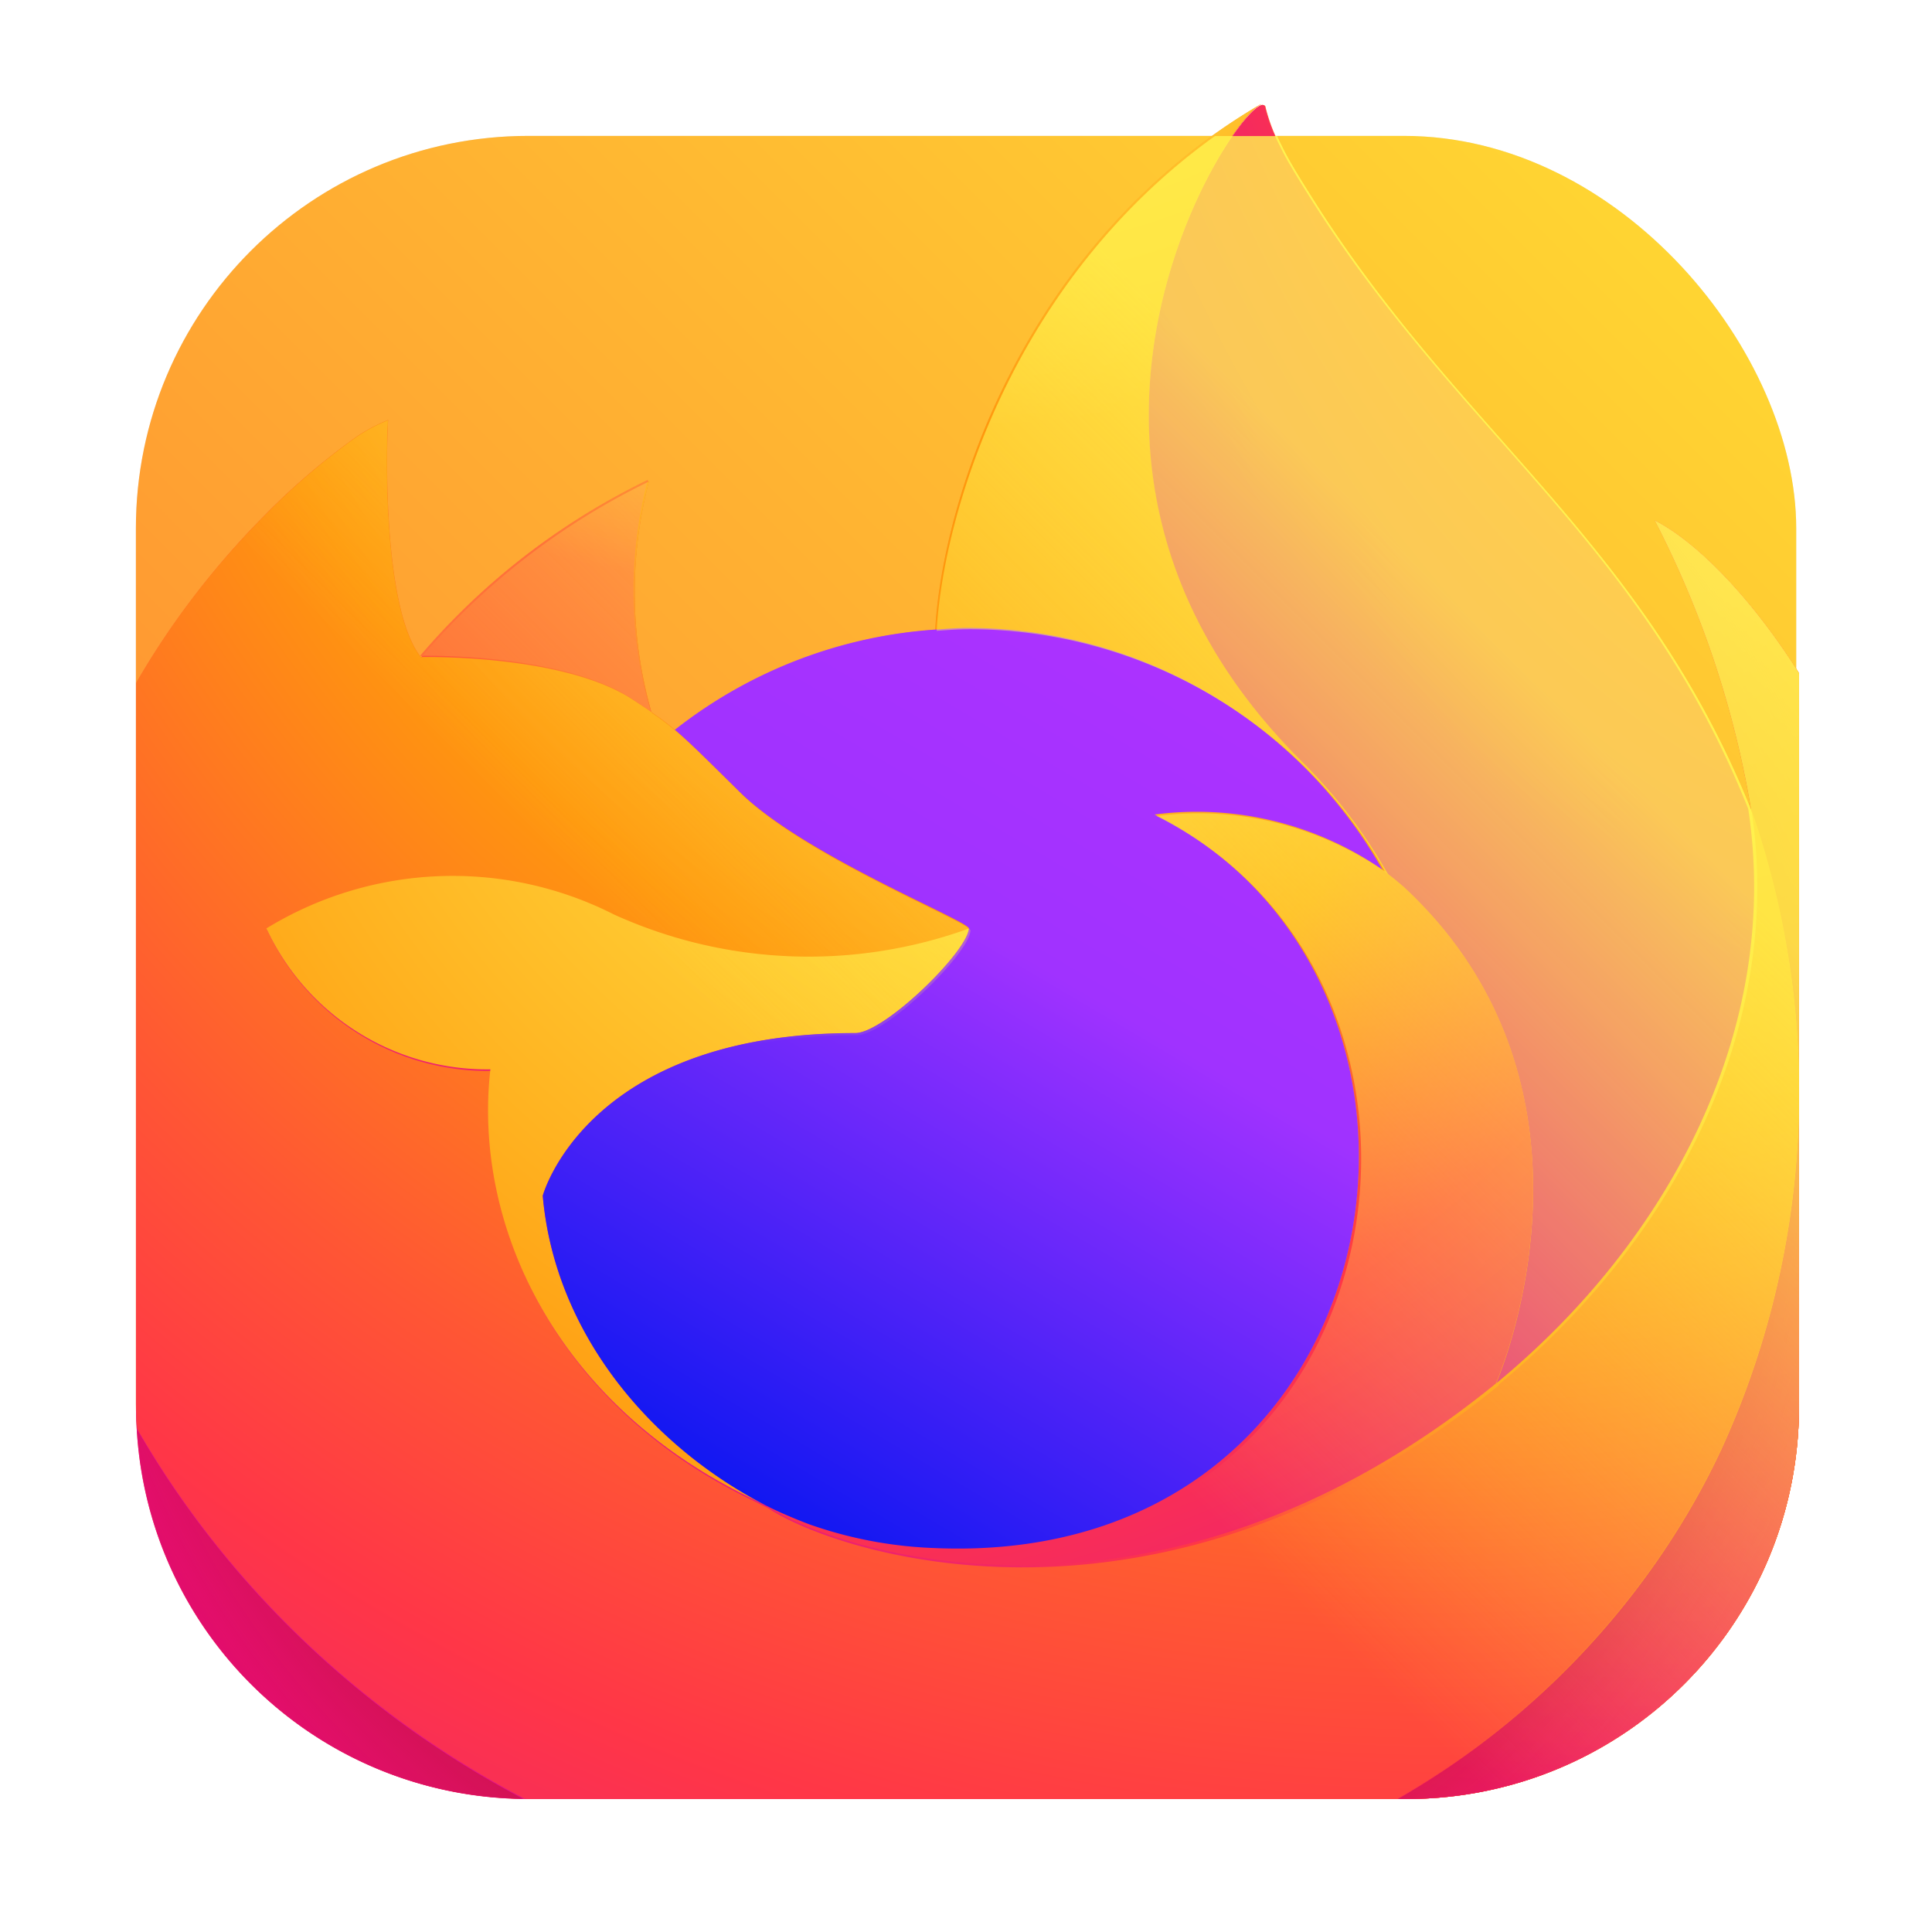 <?xml version="1.0" encoding="UTF-8" standalone="no"?>
<svg
   xmlns:dc="http://purl.org/dc/elements/1.1/"
   xmlns:cc="http://creativecommons.org/ns#"
   xmlns:rdf="http://www.w3.org/1999/02/22-rdf-syntax-ns#"
   xmlns:svg="http://www.w3.org/2000/svg"
   xmlns="http://www.w3.org/2000/svg"
   xmlns:xlink="http://www.w3.org/1999/xlink"
   xmlns:sodipodi="http://sodipodi.sourceforge.net/DTD/sodipodi-0.dtd"
   xmlns:inkscape="http://www.inkscape.org/namespaces/inkscape"
   width="64"
   height="64"
   version="1.1"
   viewBox="0 0 16.933 16.933"
   id="svg211"
   sodipodi:docname="firefox.svg"
   inkscape:version="1.0 (4035a4fb49, 2020-05-01)">
  <sodipodi:namedview
     inkscape:document-rotation="0"
     pagecolor="#ffffff"
     bordercolor="#666666"
     borderopacity="1"
     objecttolerance="10"
     gridtolerance="10"
     guidetolerance="10"
     inkscape:pageopacity="0"
     inkscape:pageshadow="2"
     inkscape:window-width="1920"
     inkscape:window-height="932"
     id="namedview213"
     showgrid="false"
     inkscape:zoom="4.5078057"
     inkscape:cx="-21.895305"
     inkscape:cy="39.085521"
     inkscape:window-x="0"
     inkscape:window-y="36"
     inkscape:window-maximized="1"
     inkscape:current-layer="svg211" />
  <defs
     id="defs149">
    <filter
       id="filter2761"
       x="-.024"
       y="-.024"
       width="1.048"
       height="1.048"
       color-interpolation-filters="sRGB">
      <feGaussianBlur
         stdDeviation="0.146"
         id="feGaussianBlur2" />
    </filter>
    <filter
       id="filter924"
       x="-.06"
       y="-.06"
       width="1.12"
       height="1.12"
       color-interpolation-filters="sRGB">
      <feGaussianBlur
         stdDeviation="0.208"
         id="feGaussianBlur5" />
    </filter>
    <linearGradient
       id="linearGradient2645-5"
       x1="15.752"
       x2="1.393"
       y1="281.24"
       y2="295.6"
       gradientTransform="translate(-0.631,-282.645)"
       gradientUnits="userSpaceOnUse">
      <stop
         stop-color="#ffdc32"
         offset="0"
         id="stop8" />
      <stop
         stop-color="#ff7832"
         offset="1"
         id="stop10" />
    </linearGradient>
    <linearGradient
       id="a-3"
       x1="70.786"
       x2="6.447"
       y1="12.393"
       y2="74.468"
       gradientTransform="matrix(0.808,0,0,0.808,-0.325,3.471)"
       gradientUnits="userSpaceOnUse">
      <stop
         stop-color="#fff44f"
         offset=".048"
         id="stop13" />
      <stop
         stop-color="#ffe847"
         offset=".111"
         id="stop15" />
      <stop
         stop-color="#ffc830"
         offset=".225"
         id="stop17" />
      <stop
         stop-color="#ff980e"
         offset=".368"
         id="stop19" />
      <stop
         stop-color="#ff8b16"
         offset=".401"
         id="stop21" />
      <stop
         stop-color="#ff672a"
         offset=".462"
         id="stop23" />
      <stop
         stop-color="#ff3647"
         offset=".534"
         id="stop25" />
      <stop
         stop-color="#e31587"
         offset=".705"
         id="stop27" />
    </linearGradient>
    <radialGradient
       id="b-1"
       cx="-7907.2"
       cy="-8515.1"
       r="80.797"
       gradientTransform="matrix(0.808,0,0,0.808,6443.835,6891.451)"
       gradientUnits="userSpaceOnUse">
      <stop
         stop-color="#ffbd4f"
         offset=".129"
         id="stop30" />
      <stop
         stop-color="#ffac31"
         offset=".186"
         id="stop32" />
      <stop
         stop-color="#ff9d17"
         offset=".247"
         id="stop34" />
      <stop
         stop-color="#ff980e"
         offset=".283"
         id="stop36" />
      <stop
         stop-color="#ff563b"
         offset=".403"
         id="stop38" />
      <stop
         stop-color="#ff3750"
         offset=".467"
         id="stop40" />
      <stop
         stop-color="#f5156c"
         offset=".71"
         id="stop42" />
      <stop
         stop-color="#eb0878"
         offset=".782"
         id="stop44" />
      <stop
         stop-color="#e50080"
         offset=".86"
         id="stop46" />
    </radialGradient>
    <radialGradient
       id="c-6"
       cx="-7936.7"
       cy="-8482.1"
       r="80.797"
       gradientTransform="matrix(0.808,0,0,0.808,6443.835,6891.451)"
       gradientUnits="userSpaceOnUse">
      <stop
         stop-color="#960e18"
         offset=".3"
         id="stop49" />
      <stop
         stop-color="#b11927"
         stop-opacity=".74"
         offset=".351"
         id="stop51" />
      <stop
         stop-color="#db293d"
         stop-opacity=".343"
         offset=".435"
         id="stop53" />
      <stop
         stop-color="#f5334b"
         stop-opacity=".094"
         offset=".497"
         id="stop55" />
      <stop
         stop-color="#ff3750"
         stop-opacity="0"
         offset=".53"
         id="stop57" />
    </radialGradient>
    <radialGradient
       id="d-0"
       cx="-7927"
       cy="-8533.5"
       r="58.534"
       gradientTransform="matrix(0.214,0,0,0.214,1704.898,1823.327)"
       gradientUnits="userSpaceOnUse">
      <stop
         stop-color="#fff44f"
         offset=".132"
         id="stop60" />
      <stop
         stop-color="#ffdc3e"
         offset=".252"
         id="stop62" />
      <stop
         stop-color="#ff9d12"
         offset=".506"
         id="stop64" />
      <stop
         stop-color="#ff980e"
         offset=".526"
         id="stop66" />
    </radialGradient>
    <radialGradient
       id="g-9"
       cx="-7937.7"
       cy="-8518.4"
       r="27.676"
       gradientTransform="matrix(0.214,0,0,0.214,1704.898,1823.327)"
       gradientUnits="userSpaceOnUse">
      <stop
         stop-color="#ffe226"
         offset="0"
         id="stop69" />
      <stop
         stop-color="#ffdb27"
         offset=".121"
         id="stop71" />
      <stop
         stop-color="#ffc82a"
         offset=".295"
         id="stop73" />
      <stop
         stop-color="#ffa930"
         offset=".502"
         id="stop75" />
      <stop
         stop-color="#ff7e37"
         offset=".732"
         id="stop77" />
      <stop
         stop-color="#ff7139"
         offset=".792"
         id="stop79" />
    </radialGradient>
    <radialGradient
       id="h-97"
       cx="-7916"
       cy="-8536"
       r="118.08"
       gradientTransform="matrix(0.808,0,0,0.808,6443.835,6891.451)"
       gradientUnits="userSpaceOnUse">
      <stop
         stop-color="#fff44f"
         offset=".113"
         id="stop82" />
      <stop
         stop-color="#ff980e"
         offset=".456"
         id="stop84" />
      <stop
         stop-color="#ff5634"
         offset=".622"
         id="stop86" />
      <stop
         stop-color="#ff3647"
         offset=".716"
         id="stop88" />
      <stop
         stop-color="#e31587"
         offset=".904"
         id="stop90" />
    </radialGradient>
    <radialGradient
       id="i-2"
       cx="-7927.2"
       cy="-8522.9"
       r="86.499"
       gradientTransform="matrix(0.022,0.213,-0.14,0.015,-1001.487,1811.859)"
       gradientUnits="userSpaceOnUse">
      <stop
         stop-color="#fff44f"
         offset="0"
         id="stop93" />
      <stop
         stop-color="#ffe847"
         offset=".06"
         id="stop95" />
      <stop
         stop-color="#ffc830"
         offset=".168"
         id="stop97" />
      <stop
         stop-color="#ff980e"
         offset=".304"
         id="stop99" />
      <stop
         stop-color="#ff8b16"
         offset=".356"
         id="stop101" />
      <stop
         stop-color="#ff672a"
         offset=".455"
         id="stop103" />
      <stop
         stop-color="#ff3647"
         offset=".57"
         id="stop105" />
      <stop
         stop-color="#e31587"
         offset=".737"
         id="stop107" />
    </radialGradient>
    <radialGradient
       id="j-9"
       cx="-7938.4"
       cy="-8508.2"
       r="73.72"
       gradientTransform="matrix(0.214,0,0,0.214,1704.898,1823.327)"
       gradientUnits="userSpaceOnUse">
      <stop
         stop-color="#fff44f"
         offset=".137"
         id="stop110" />
      <stop
         stop-color="#ff980e"
         offset=".48"
         id="stop112" />
      <stop
         stop-color="#ff5634"
         offset=".592"
         id="stop114" />
      <stop
         stop-color="#ff3647"
         offset=".655"
         id="stop116" />
      <stop
         stop-color="#e31587"
         offset=".904"
         id="stop118" />
    </radialGradient>
    <radialGradient
       id="k-3-4"
       cx="-7918.9"
       cy="-8503.9"
       r="80.686"
       gradientTransform="matrix(0.214,0,0,0.214,1704.898,1823.327)"
       gradientUnits="userSpaceOnUse">
      <stop
         stop-color="#fff44f"
         offset=".094"
         id="stop121" />
      <stop
         stop-color="#ffe141"
         offset=".231"
         id="stop123" />
      <stop
         stop-color="#ffaf1e"
         offset=".509"
         id="stop125" />
      <stop
         stop-color="#ff980e"
         offset=".626"
         id="stop127" />
    </radialGradient>
    <linearGradient
       id="linearGradient3634"
       x1="6.842"
       x2="12.104"
       y1="13.003"
       y2="4.09"
       gradientTransform="matrix(1.043,0,0,1.043,-0.401,0.422)"
       gradientUnits="userSpaceOnUse">
      <stop
         stop-color="#0014f0"
         offset="0"
         id="stop130" />
      <stop
         stop-color="#a032ff"
         offset=".553"
         id="stop132" />
      <stop
         stop-color="#b432ff"
         offset="1"
         id="stop134" />
    </linearGradient>
    <linearGradient
       id="l-5-6"
       x1="70.013"
       x2="15.267"
       y1="12.061"
       y2="66.806"
       gradientTransform="matrix(0.808,0,0,0.808,-0.325,3.471)"
       gradientUnits="userSpaceOnUse">
      <stop
         stop-color="#fff44f"
         stop-opacity=".8"
         offset=".167"
         id="stop137" />
      <stop
         stop-color="#fff44f"
         stop-opacity=".634"
         offset=".266"
         id="stop139" />
      <stop
         stop-color="#fff44f"
         stop-opacity=".217"
         offset=".489"
         id="stop141" />
      <stop
         stop-color="#fff44f"
         stop-opacity="0"
         offset=".6"
         id="stop143" />
    </linearGradient>
    <filter
       id="filter1021"
       x="-0.061"
       y="-0.059"
       width="1.122"
       height="1.119"
       color-interpolation-filters="sRGB">
      <feGaussianBlur
         stdDeviation="0.405"
         id="feGaussianBlur146" />
    </filter>
    <filter
       id="filter2761-36"
       x="-.024"
       y="-.024"
       width="1.048"
       height="1.048"
       color-interpolation-filters="sRGB">
      <feGaussianBlur
         stdDeviation="0.146"
         id="feGaussianBlur2-7" />
    </filter>
    <linearGradient
       id="linearGradient1174"
       x1="-22.655"
       x2="-16.238"
       y1="16.321"
       y2="16.321"
       gradientTransform="translate(58.82,-4.949)"
       gradientUnits="userSpaceOnUse">
      <stop
         stop-color="#0a82f0"
         offset="0"
         id="stop5" />
      <stop
         stop-color="#3250e6"
         offset="1"
         id="stop7" />
    </linearGradient>
    <filter
       height="1.096"
       y="-0.048"
       width="1.096"
       x="-0.048"
       id="filter1052"
       style="color-interpolation-filters:sRGB"
       inkscape:collect="always">
      <feGaussianBlur
         id="feGaussianBlur1054"
         stdDeviation="0.291"
         inkscape:collect="always" />
    </filter>
    <linearGradient
       gradientTransform="translate(-35.85,-0.132)"
       gradientUnits="userSpaceOnUse"
       y2="1.323"
       x2="51.593"
       y1="15.875"
       x1="37.041"
       id="linearGradient1040"
       xlink:href="#linearGradient1038"
       inkscape:collect="always" />
    <linearGradient
       id="linearGradient1038"
       inkscape:collect="always">
      <stop
         id="stop1034"
         offset="0"
         style="stop-color:#ff7832;stop-opacity:1" />
      <stop
         id="stop1036"
         offset="1"
         style="stop-color:#ffdc32;stop-opacity:1" />
    </linearGradient>
    <filter
       color-interpolation-filters="sRGB"
       height="1.048"
       width="1.048"
       y="-.024"
       x="-.024"
       id="filter2761-3">
      <feGaussianBlur
         id="feGaussianBlur895"
         stdDeviation="0.146" />
    </filter>
    <linearGradient
       gradientUnits="userSpaceOnUse"
       gradientTransform="translate(1.847,-2.175)"
       y2="32.176"
       y1="32.176"
       x2="-.932"
       x1="-9.3"
       id="linearGradient1195">
      <stop
         id="stop898"
         offset="0"
         stop-color="#1478e6" />
      <stop
         id="stop900"
         offset="1"
         stop-color="#3c50e6" />
    </linearGradient>
  </defs>
  <rect
     style="opacity:0.3;fill:#000000;fill-opacity:1;stroke-width:0.529;stroke-linecap:round;filter:url(#filter1052)"
     id="rect1042"
     width="14.552"
     height="14.552"
     x="1.191"
     y="1.191"
     ry="3.44" />
  <rect
     ry="3.44"
     y="1.191"
     x="1.191"
     height="14.552"
     width="14.552"
     id="rect1032"
     style="fill:url(#linearGradient1040);fill-opacity:1;stroke-width:0.529;stroke-linecap:round" />
  <path
     transform="scale(0.265)"
     d="M 40.182 4.5 C 33.535 9.257 31.207 16.9 30.979 20.865 A 15.666 15.666 0 0 0 22.359 24.188 A 9.363 9.363 0 0 0 21.551 23.576 A 14.519 14.519 0 0 1 21.463 15.92 A 23.195 23.195 0 0 0 13.924 21.746 L 13.91 21.746 C 12.669 20.177 12.755 14.99 12.826 13.906 A 5.598 5.598 0 0 0 11.781 14.461 A 22.807 22.807 0 0 0 8.721 17.084 A 27.348 27.348 0 0 0 5.793 20.596 A 26.45 26.45 0 0 0 4.5 22.621 L 4.5 46.5 C 4.5 53.702 10.298 59.5 17.5 59.5 L 46.5 59.5 C 53.702 59.5 59.5 53.702 59.5 46.5 L 59.5 22.268 C 58.08 20.01 56.263 18.008 54.736 17.219 A 32.537 32.537 0 0 1 57.908 26.725 L 57.914 26.777 C 54.373 17.949 48.369 14.389 43.465 6.639 C 43.217 6.247 42.968 5.854 42.727 5.439 C 42.588 5.203 42.477 4.989 42.381 4.793 A 5.699 5.699 0 0 1 42.242 4.5 L 40.182 4.5 z M 57.916 26.754 L 57.922 26.787 L 57.916 26.785 L 57.916 26.754 z M 24.924 49.66 C 25.07 49.73 25.207 49.806 25.357 49.873 L 25.379 49.889 C 25.227 49.816 25.076 49.741 24.924 49.662 L 24.924 49.66 z "
     style="fill:#ff7832;stroke-width:0.808;filter:url(#filter1021)"
     id="path163" />
  <path
     transform="scale(0.265)"
     d="M 54.736 17.219 A 32.537 32.537 0 0 1 57.908 26.725 L 57.908 26.756 L 57.914 26.789 A 28.363 28.363 0 0 1 59.5 35.867 L 59.5 22.268 C 58.08 20.01 56.263 18.008 54.736 17.219 z M 59.5 36.463 A 28.363 28.363 0 0 1 56.939 47.926 C 54.942 52.212 51.359 56.555 46.234 59.5 L 46.5 59.5 C 53.702 59.5 59.5 53.702 59.5 46.5 L 59.5 36.463 z M 4.539 47.291 C 4.943 54.05 10.454 59.382 17.291 59.49 C 11.984 56.695 7.513 52.451 4.539 47.291 z "
     style="fill:#ff7832;stroke-width:0.808;filter:url(#filter1021)"
     id="path165" />
  <path
     transform="scale(0.265)"
     d="M 54.736 17.219 A 32.537 32.537 0 0 1 57.908 26.725 L 57.908 26.756 L 57.914 26.789 A 28.363 28.363 0 0 1 59.5 35.867 L 59.5 22.268 C 58.08 20.01 56.263 18.008 54.736 17.219 z M 59.5 36.463 A 28.363 28.363 0 0 1 56.939 47.926 C 54.942 52.212 51.359 56.555 46.234 59.5 L 46.5 59.5 C 53.702 59.5 59.5 53.702 59.5 46.5 L 59.5 36.463 z M 4.539 47.291 C 4.943 54.05 10.454 59.382 17.291 59.49 C 11.984 56.695 7.513 52.451 4.539 47.291 z "
     style="fill:#ff7832;stroke-width:0.808;filter:url(#filter1021)"
     id="path167" />
  <path
     transform="matrix(1.043,0,0,1.043,-0.401,0.422)"
     id="path169"
     d="m 12.007,6.906 c 0.017,0.012 0.033,0.024 0.049,0.036 a 4.327,4.327 0 0 0 -0.738,-0.963 c -2.47,-2.47 -0.647,-5.357 -0.34,-5.503 l 0.003,-0.005 c -1.996,1.169 -2.674,3.333 -2.736,4.415 0.093,-0.007 0.185,-0.014 0.279,-0.014 a 4.011,4.011 0 0 1 3.482,2.034 z"
     style="fill:#ff7832;stroke-width:0.205;filter:url(#filter1021)" />
  <path
     transform="matrix(1.043,0,0,1.043,-0.401,0.422)"
     id="path171"
     d="m 5.688,5.463 c 0.064,0.041 0.117,0.077 0.164,0.109 a 3.684,3.684 0 0 1 -0.022,-1.942 5.886,5.886 0 0 0 -1.913,1.478 c 0.039,-9.684e-4 1.192,-0.022 1.771,0.355 z"
     style="fill:#ff7832;stroke-width:0.205;filter:url(#filter1021)" />
  <path
     transform="scale(0.265)"
     d="M 12.838 13.889 A 5.598 5.598 0 0 0 11.793 14.443 A 22.807 22.807 0 0 0 8.732 17.066 A 27.348 27.348 0 0 0 5.791 20.57 A 26.45 26.45 0 0 0 4.5 22.592 L 4.5 46.5 C 4.5 46.756 4.523 47.005 4.537 47.258 C 7.522 52.44 12.017 56.696 17.352 59.492 C 17.402 59.493 17.45 59.5 17.5 59.5 L 46.193 59.5 C 51.342 56.554 54.94 52.198 56.943 47.898 A 28.363 28.363 0 0 0 59.5 36.623 L 59.5 35.639 A 28.363 28.363 0 0 0 57.928 26.791 C 59.021 34.032 55.334 41.043 49.576 45.787 L 49.559 45.828 C 38.32 54.981 27.566 51.351 25.389 49.869 C 25.237 49.796 25.084 49.719 24.932 49.641 C 18.379 46.509 15.674 40.54 16.254 35.42 A 8.043 8.043 0 0 1 8.834 30.752 A 11.812 11.812 0 0 1 20.348 30.291 A 15.596 15.596 0 0 0 32.107 30.752 C 32.095 30.497 26.645 28.329 24.52 26.236 C 23.384 25.117 22.845 24.579 22.367 24.174 A 9.363 9.363 0 0 0 21.559 23.561 C 21.373 23.434 21.163 23.296 20.912 23.131 C 18.628 21.646 14.086 21.728 13.936 21.732 L 13.92 21.732 C 12.679 20.16 12.767 14.972 12.838 13.889 z M 57.928 26.791 C 57.926 26.779 57.926 26.766 57.924 26.754 L 57.918 26.701 C 57.913 26.694 57.918 26.71 57.918 26.732 L 57.918 26.762 A 28.363 28.363 0 0 1 57.928 26.791 z "
     style="fill:#ff7832;stroke-width:0.808;filter:url(#filter1021)"
     id="path173" />
  <path
     transform="matrix(1.043,0,0,1.043,-0.401,0.422)"
     id="path175"
     d="m 11.318,5.986 a 4.327,4.327 0 0 1 0.738,0.964 c 0.044,0.033 0.084,0.066 0.119,0.098 1.802,1.661 0.858,4.009 0.787,4.176 1.464,-1.206 2.399,-2.989 2.118,-4.83 -0.899,-2.241 -2.423,-3.144 -3.667,-5.111 C 11.351,1.183 11.288,1.083 11.226,0.978 11.191,0.918 11.163,0.864 11.139,0.814 a 1.446,1.446 0 0 1 -0.119,-0.315 0.021,0.021 0 0 0 -0.018,-0.021 0.028,0.028 0 0 0 -0.015,0 c -0.001,0 -0.003,0.002 -0.004,0.002 -0.001,4.0671e-4 -0.004,0.002 -0.006,0.003 -0.307,0.146 -2.13,3.032 0.34,5.502 z"
     style="fill:#ff7832;stroke-width:0.205;filter:url(#filter1021)" />
  <path
     transform="matrix(1.043,0,0,1.043,-0.401,0.422)"
     id="path177"
     d="M 12.174,7.042 C 12.139,7.01 12.099,6.977 12.055,6.944 12.039,6.932 12.023,6.92 12.005,6.908 a 2.744,2.744 0 0 0 -1.916,-0.465 c 2.858,1.429 2.092,6.351 -1.87,6.165 a 3.534,3.534 0 0 1 -1.034,-0.2 q -0.117,-0.044 -0.233,-0.096 c -0.045,-0.021 -0.09,-0.041 -0.134,-0.064 l 0.006,0.004 c 0.552,0.377 3.281,1.298 6.134,-1.025 l 0.005,-0.01 c 0.071,-0.166 1.015,-2.514 -0.787,-4.175 z"
     style="fill:#ff7832;stroke-width:0.205;filter:url(#filter1021)" />
  <path
     transform="matrix(1.043,0,0,1.043,-0.401,0.422)"
     id="path179"
     d="m 4.947,9.647 c 0,0 0.367,-1.367 2.627,-1.367 0.244,0 0.943,-0.682 0.956,-0.879 a 3.958,3.958 0 0 1 -2.984,-0.117 2.998,2.998 0 0 0 -2.922,0.117 2.041,2.041 0 0 0 1.883,1.184 c -0.147,1.299 0.54,2.814 2.203,3.609 0.037,0.018 0.072,0.037 0.11,0.054 -0.97,-0.501 -1.772,-1.45 -1.872,-2.601 z"
     style="fill:#ff7832;stroke-width:0.205;filter:url(#filter1021)" />
  <path
     transform="matrix(1.043,0,0,1.043,-0.401,0.422)"
     id="path181"
     d="m 8.525,4.873 c -0.094,0 -0.187,0.008 -0.28,0.014 a 3.975,3.975 0 0 0 -2.187,0.843 c 0.121,0.103 0.258,0.239 0.546,0.523 0.539,0.531 1.923,1.082 1.926,1.147 -0.014,0.198 -0.712,0.879 -0.956,0.879 -2.26,0 -2.627,1.367 -2.627,1.367 0.1,1.151 0.902,2.099 1.872,2.601 0.044,0.023 0.089,0.044 0.134,0.064 0.078,0.034 0.155,0.066 0.233,0.096 a 3.534,3.534 0 0 0 1.034,0.199 c 3.961,0.186 4.728,-4.736 1.87,-6.165 a 2.744,2.744 0 0 1 1.916,0.465 4.011,4.011 0 0 0 -3.482,-2.033 z"
     style="fill:#ff7832;stroke-width:0.205;filter:url(#filter1021)" />
  <path
     transform="scale(0.265)"
     d="M 40.182 4.5 C 33.535 9.257 31.207 16.9 30.979 20.865 A 15.666 15.666 0 0 0 22.359 24.188 A 9.363 9.363 0 0 0 21.551 23.576 A 14.519 14.519 0 0 1 21.463 15.92 A 23.195 23.195 0 0 0 13.924 21.746 L 13.91 21.746 C 12.669 20.177 12.755 14.99 12.826 13.906 A 5.598 5.598 0 0 0 11.781 14.461 A 22.807 22.807 0 0 0 8.721 17.084 A 27.348 27.348 0 0 0 5.793 20.596 A 26.45 26.45 0 0 0 4.5 22.621 L 4.5 46.5 C 4.5 53.702 10.298 59.5 17.5 59.5 L 46.5 59.5 C 53.702 59.5 59.5 53.702 59.5 46.5 L 59.5 22.268 C 58.08 20.01 56.263 18.008 54.736 17.219 A 32.537 32.537 0 0 1 57.908 26.725 L 57.914 26.777 C 54.373 17.949 48.369 14.389 43.465 6.639 C 43.217 6.247 42.968 5.854 42.727 5.439 C 42.588 5.203 42.477 4.989 42.381 4.793 A 5.699 5.699 0 0 1 42.242 4.5 L 40.182 4.5 z M 57.916 26.754 L 57.922 26.787 L 57.916 26.785 L 57.916 26.754 z M 24.924 49.66 C 25.07 49.73 25.207 49.806 25.357 49.873 L 25.379 49.889 C 25.227 49.816 25.076 49.741 24.924 49.662 L 24.924 49.66 z "
     style="fill:url(#a-3);stroke-width:3.941"
     id="path187" />
  <path
     transform="scale(0.265)"
     d="M 54.736 17.219 A 32.537 32.537 0 0 1 57.908 26.725 L 57.908 26.756 L 57.914 26.789 A 28.363 28.363 0 0 1 59.5 35.867 L 59.5 22.268 C 58.08 20.01 56.263 18.008 54.736 17.219 z M 59.5 36.463 A 28.363 28.363 0 0 1 56.939 47.926 C 54.942 52.212 51.359 56.555 46.234 59.5 L 46.5 59.5 C 53.702 59.5 59.5 53.702 59.5 46.5 L 59.5 36.463 z M 4.539 47.291 C 4.943 54.05 10.454 59.382 17.291 59.49 C 11.984 56.695 7.513 52.451 4.539 47.291 z "
     style="fill:url(#b-1);stroke-width:3.941"
     id="path189" />
  <path
     transform="scale(0.265)"
     d="M 54.736 17.219 A 32.537 32.537 0 0 1 57.908 26.725 L 57.908 26.756 L 57.914 26.789 A 28.363 28.363 0 0 1 59.5 35.867 L 59.5 22.268 C 58.08 20.01 56.263 18.008 54.736 17.219 z M 59.5 36.463 A 28.363 28.363 0 0 1 56.939 47.926 C 54.942 52.212 51.359 56.555 46.234 59.5 L 46.5 59.5 C 53.702 59.5 59.5 53.702 59.5 46.5 L 59.5 36.463 z M 4.539 47.291 C 4.943 54.05 10.454 59.382 17.291 59.49 C 11.984 56.695 7.513 52.451 4.539 47.291 z "
     style="fill:url(#c-6);stroke-width:3.941"
     id="path191" />
  <path
     id="path193"
     fill="url(#d-0)"
     d="m 12.118,7.622 c 0.018,0.013 0.035,0.025 0.052,0.038 A 4.511,4.511 0 0 0 11.4,6.656 C 8.824,4.081 10.725,1.071 11.045,0.919 l 0.003,-0.005 C 8.967,2.132 8.261,4.388 8.196,5.517 8.293,5.509 8.388,5.502 8.487,5.502 a 4.182,4.182 0 0 1 3.631,2.12 z"
     style="fill:url(#d-0);stroke-width:1.043" />
  <path
     id="path195"
     fill="url(#g-9)"
     d="m 5.529,6.118 c 0.067,0.043 0.123,0.08 0.171,0.114 A 3.841,3.841 0 0 1 5.677,4.206 6.137,6.137 0 0 0 3.682,5.748 c 0.04,-0.001 1.242,-0.023 1.847,0.37 z"
     style="fill:url(#g-9);stroke-width:1.043" />
  <path
     transform="scale(0.265)"
     d="M 12.838 13.889 A 5.598 5.598 0 0 0 11.793 14.443 A 22.807 22.807 0 0 0 8.732 17.066 A 27.348 27.348 0 0 0 5.791 20.57 A 26.45 26.45 0 0 0 4.5 22.592 L 4.5 46.5 C 4.5 46.756 4.523 47.005 4.537 47.258 C 7.522 52.44 12.017 56.696 17.352 59.492 C 17.402 59.493 17.45 59.5 17.5 59.5 L 46.193 59.5 C 51.342 56.554 54.94 52.198 56.943 47.898 A 28.363 28.363 0 0 0 59.5 36.623 L 59.5 35.639 A 28.363 28.363 0 0 0 57.928 26.791 C 59.021 34.032 55.334 41.043 49.576 45.787 L 49.559 45.828 C 38.32 54.981 27.566 51.351 25.389 49.869 C 25.237 49.796 25.084 49.719 24.932 49.641 C 18.379 46.509 15.674 40.54 16.254 35.42 A 8.043 8.043 0 0 1 8.834 30.752 A 11.812 11.812 0 0 1 20.348 30.291 A 15.596 15.596 0 0 0 32.107 30.752 C 32.095 30.497 26.645 28.329 24.52 26.236 C 23.384 25.117 22.845 24.579 22.367 24.174 A 9.363 9.363 0 0 0 21.559 23.561 C 21.373 23.434 21.163 23.296 20.912 23.131 C 18.628 21.646 14.086 21.728 13.936 21.732 L 13.92 21.732 C 12.679 20.16 12.767 14.972 12.838 13.889 z M 57.928 26.791 C 57.926 26.779 57.926 26.766 57.924 26.754 L 57.918 26.701 C 57.913 26.694 57.918 26.71 57.918 26.732 L 57.918 26.762 A 28.363 28.363 0 0 1 57.928 26.791 z "
     style="fill:url(#h-97);stroke-width:3.941"
     id="path197" />
  <path
     id="path199"
     fill="url(#i-2)"
     d="m 11.399,6.663 a 4.511,4.511 0 0 1 0.77,1.005 c 0.046,0.034 0.088,0.069 0.124,0.102 1.879,1.732 0.894,4.18 0.821,4.354 1.526,-1.257 2.501,-3.117 2.208,-5.036 C 14.385,4.751 12.797,3.809 11.499,1.759 11.433,1.655 11.368,1.551 11.304,1.441 11.267,1.379 11.238,1.322 11.213,1.27 a 1.508,1.508 0 0 1 -0.124,-0.328 0.021,0.021 0 0 0 -0.019,-0.021 0.03,0.03 0 0 0 -0.016,0 c -0.001,0 -0.003,0.002 -0.004,0.002 -0.001,4.2404e-4 -0.004,0.002 -0.006,0.003 -0.32,0.152 -2.221,3.161 0.355,5.737 z"
     style="fill:url(#i-2);stroke-width:1.043" />
  <path
     id="path201"
     fill="url(#j-9)"
     d="m 12.292,7.764 c -0.036,-0.033 -0.079,-0.067 -0.124,-0.102 -0.017,-0.013 -0.034,-0.025 -0.052,-0.038 A 2.861,2.861 0 0 0 10.118,7.139 C 13.099,8.629 12.299,13.76 8.169,13.567 A 3.685,3.685 0 0 1 7.091,13.359 q -0.122,-0.046 -0.243,-0.1 c -0.047,-0.021 -0.094,-0.043 -0.14,-0.067 l 0.006,0.004 c 0.576,0.393 3.421,1.354 6.395,-1.069 l 0.005,-0.011 c 0.074,-0.173 1.058,-2.622 -0.821,-4.353 z"
     style="fill:url(#j-9);stroke-width:1.043" />
  <path
     id="path203"
     fill="url(#k-3-4)"
     d="m 4.757,10.48 c 0,0 0.382,-1.425 2.739,-1.425 0.255,0 0.983,-0.711 0.996,-0.917 A 4.126,4.126 0 0 1 5.381,8.015 3.125,3.125 0 0 0 2.335,8.137 2.128,2.128 0 0 0 4.298,9.372 c -0.154,1.355 0.563,2.934 2.296,3.763 0.039,0.019 0.075,0.039 0.115,0.056 -1.012,-0.523 -1.847,-1.511 -1.952,-2.712 z"
     style="fill:url(#k-3-4);stroke-width:1.043" />
  <path
     id="path205"
     fill="url(#linearGradient3634)"
     d="m 8.487,5.503 c -0.098,0 -0.195,0.008 -0.291,0.015 A 4.145,4.145 0 0 0 5.915,6.396 C 6.042,6.503 6.184,6.646 6.484,6.942 7.047,7.496 8.489,8.07 8.492,8.137 8.478,8.344 7.75,9.054 7.496,9.054 c -2.356,0 -2.739,1.426 -2.739,1.426 0.104,1.2 0.94,2.189 1.951,2.712 0.046,0.024 0.093,0.046 0.14,0.067 0.081,0.036 0.162,0.069 0.243,0.1 a 3.685,3.685 0 0 0 1.079,0.208 c 4.13,0.194 4.929,-4.938 1.949,-6.428 A 2.861,2.861 0 0 1 12.117,7.623 4.182,4.182 0 0 0 8.487,5.503 Z"
     style="fill:url(#linearGradient3634);stroke-width:1.043" />
  <path
     transform="scale(0.265)"
     d="M 40.182 4.5 C 33.535 9.257 31.207 16.9 30.979 20.865 C 31.344 20.839 31.705 20.811 32.078 20.811 A 15.806 15.806 0 0 1 45.801 28.824 A 10.812 10.812 0 0 0 38.25 26.99 C 49.514 32.622 46.492 52.017 30.881 51.285 A 13.927 13.927 0 0 1 26.805 50.504 C 26.498 50.389 26.193 50.263 25.887 50.127 C 25.71 50.046 25.532 49.966 25.357 49.875 L 25.379 49.889 C 25.227 49.816 25.076 49.741 24.924 49.662 C 25.07 49.732 25.207 49.808 25.357 49.875 C 21.533 47.898 18.375 44.163 17.98 39.627 C 17.98 39.627 19.426 34.238 28.332 34.238 C 29.294 34.238 32.048 31.552 32.098 30.773 C 32.086 30.519 26.637 28.349 24.512 26.256 C 23.376 25.137 22.837 24.598 22.359 24.193 A 9.363 9.363 0 0 0 21.551 23.582 A 14.519 14.519 0 0 1 21.463 15.926 A 23.195 23.195 0 0 0 13.924 21.752 L 13.91 21.752 C 12.669 20.177 12.755 14.991 12.826 13.908 A 5.598 5.598 0 0 0 11.781 14.463 A 22.807 22.807 0 0 0 8.721 17.084 A 27.348 27.348 0 0 0 5.793 20.598 A 26.45 26.45 0 0 0 4.5 22.621 L 4.5 46.5 C 4.5 53.702 10.298 59.5 17.5 59.5 L 46.5 59.5 C 53.702 59.5 59.5 53.702 59.5 46.5 L 59.5 22.268 C 58.08 20.01 56.263 18.008 54.736 17.219 A 32.537 32.537 0 0 1 57.908 26.725 L 57.914 26.777 C 54.373 17.949 48.369 14.389 43.465 6.639 C 43.217 6.247 42.968 5.854 42.727 5.439 C 42.588 5.203 42.477 4.989 42.381 4.793 A 5.699 5.699 0 0 1 42.242 4.5 L 40.182 4.5 z "
     style="fill:url(#l-5-6);stroke-width:3.941"
     id="path207" />
</svg>
